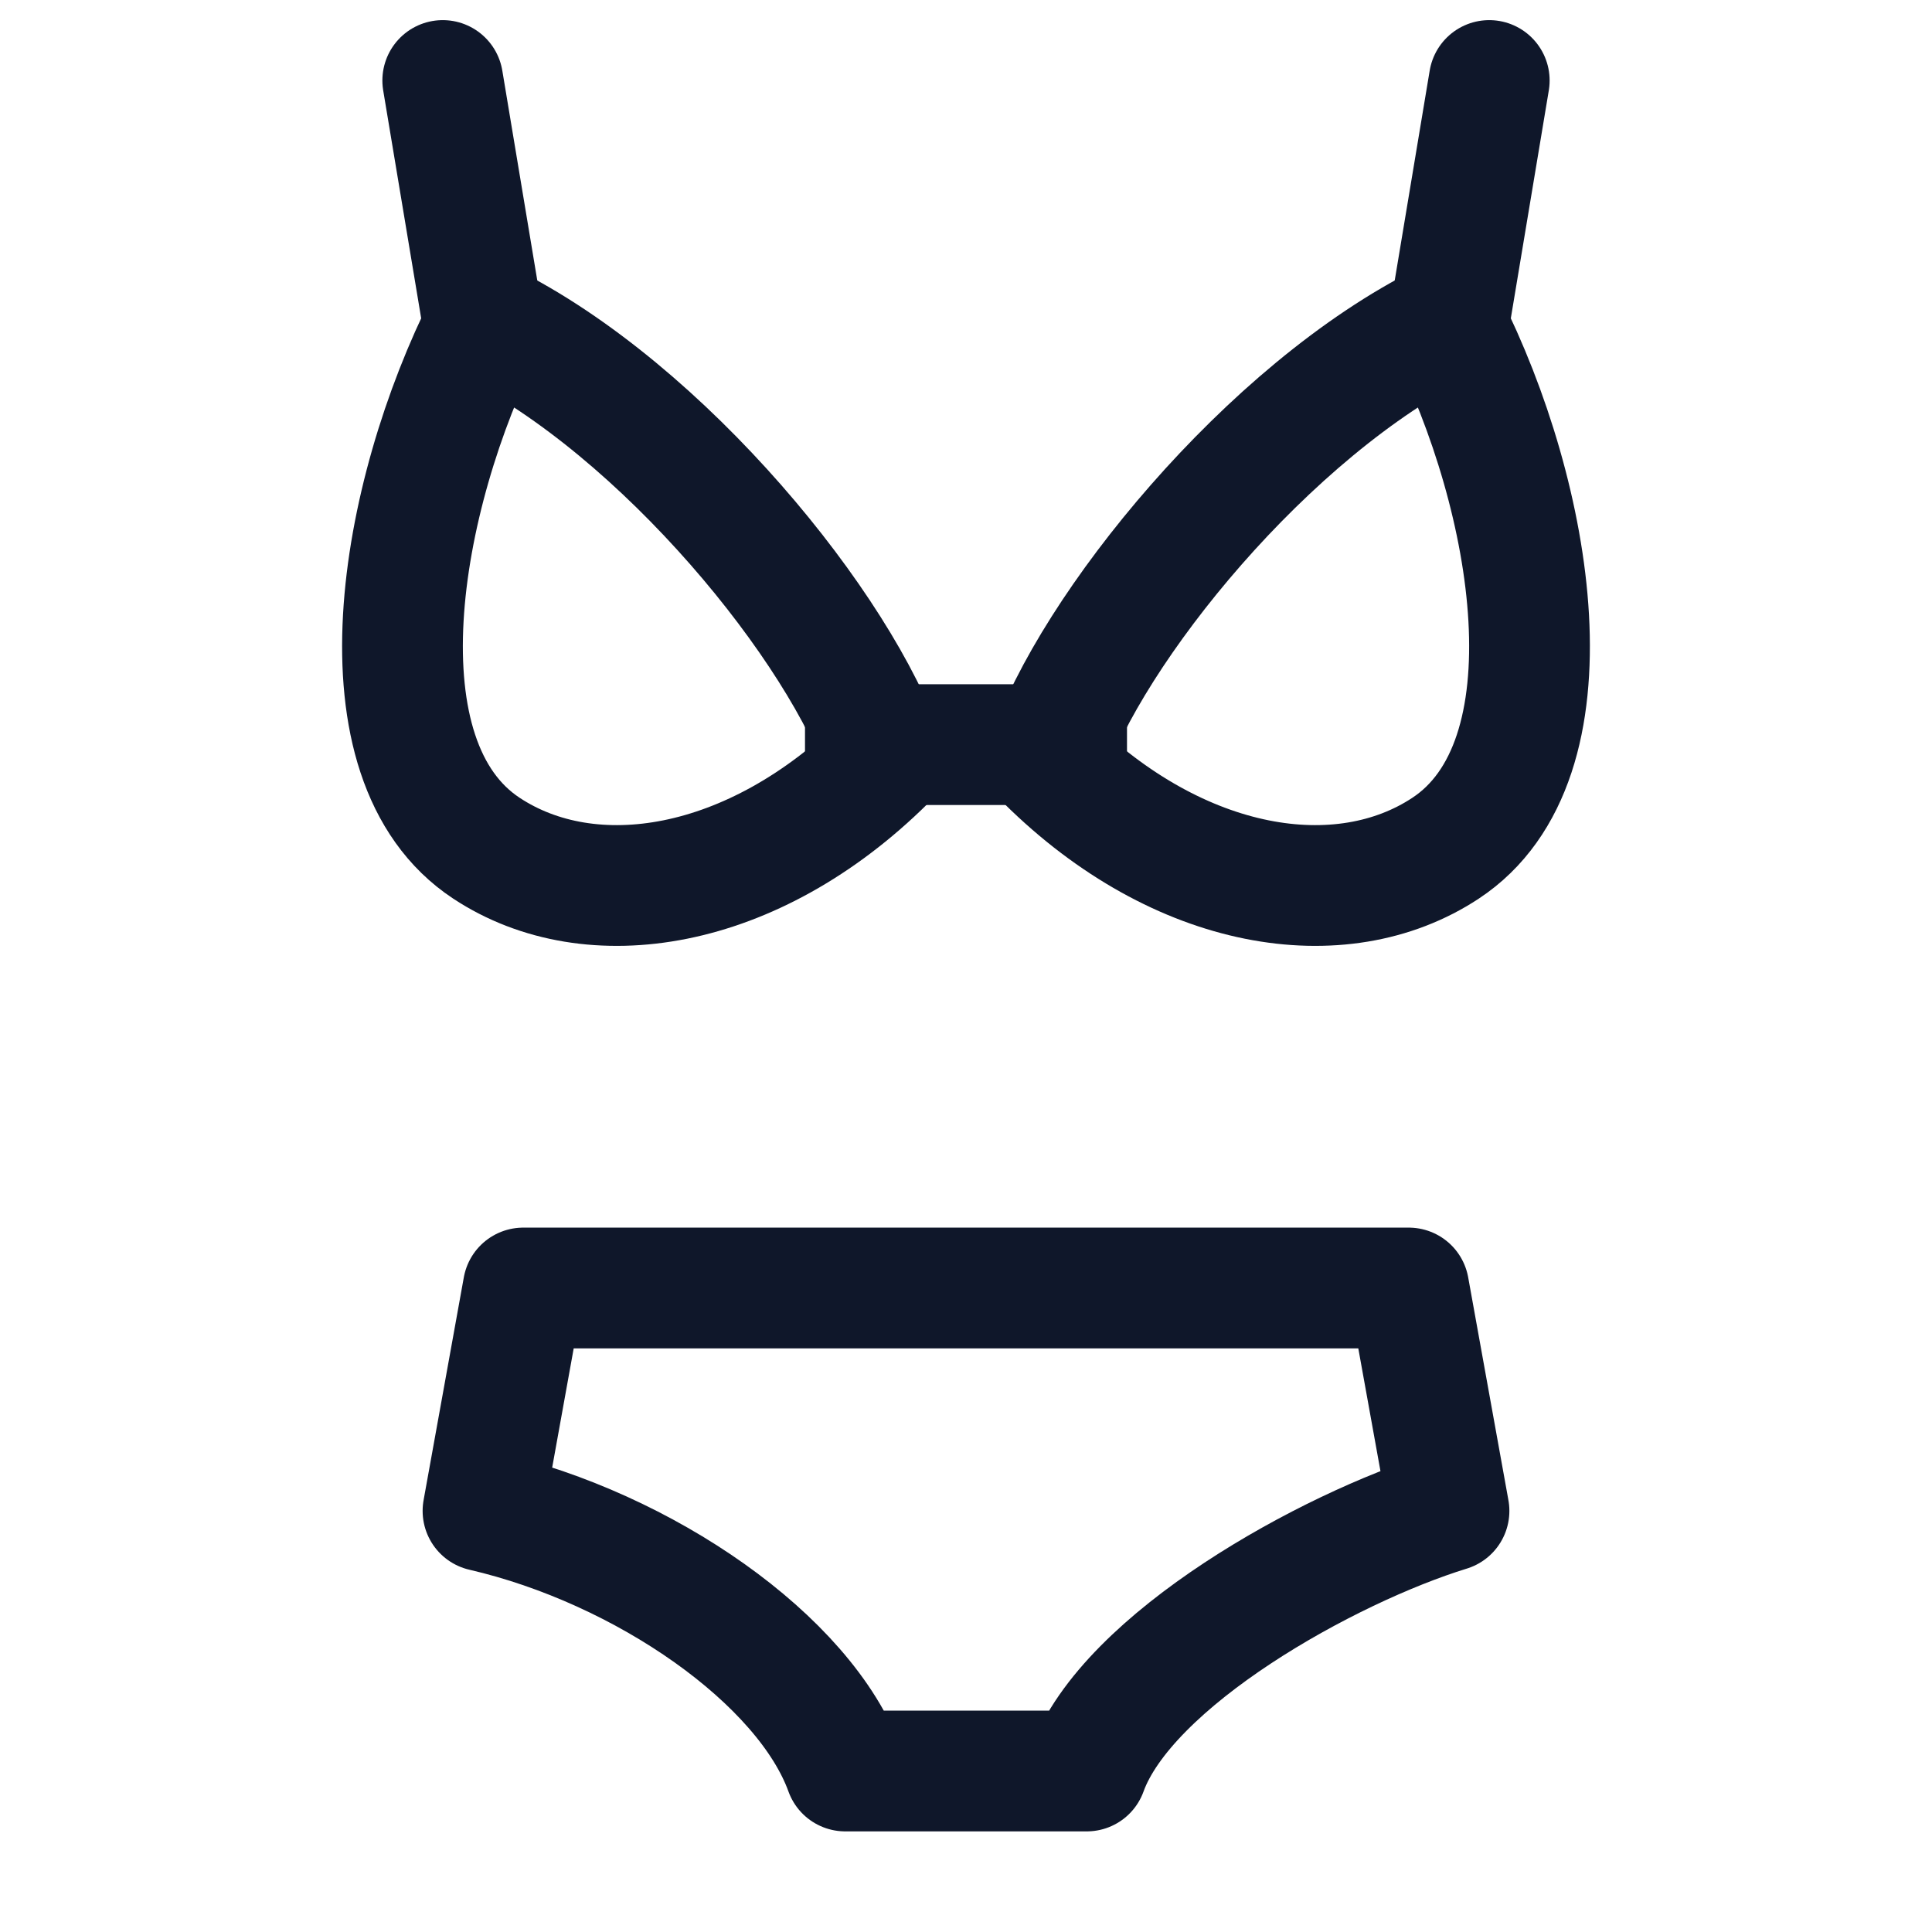 <svg width="24" height="24" viewBox="0 0 24 24" fill="none" xmlns="http://www.w3.org/2000/svg">
<path d="M17.5 16H6.5L6 18.769C8 19.231 10 20.615 10.5 22H13.5C14 20.615 16.5 19.231 18 18.769L17.5 16Z" stroke="#0F172A" stroke-width="1.5" stroke-linejoin="round"/>
<path d="M6.043 4C8.246 5.09 10.449 7.813 11 9.448C9.348 11.082 7.339 11.392 6.043 10.537C4.39 9.448 4.941 6.179 6.043 4Z" stroke="#0F172A" stroke-width="1.5" stroke-linejoin="round"/>
<path d="M6 4L5.5 1" stroke="#0F172A" stroke-width="1.5" stroke-linecap="round" stroke-linejoin="round"/>
<path d="M17.957 4C15.754 5.09 13.551 7.813 13 9.448C14.652 11.082 16.661 11.392 17.957 10.537C19.61 9.448 19.059 6.179 17.957 4Z" stroke="#0F172A" stroke-width="1.5" stroke-linejoin="round"/>
<path d="M18 4L18.5 1" stroke="#0F172A" stroke-width="1.5" stroke-linecap="round" stroke-linejoin="round"/>
<line x1="10" y1="9.25" x2="14" y2="9.25" stroke="#0F172A" stroke-width="1.5"/>
</svg>
